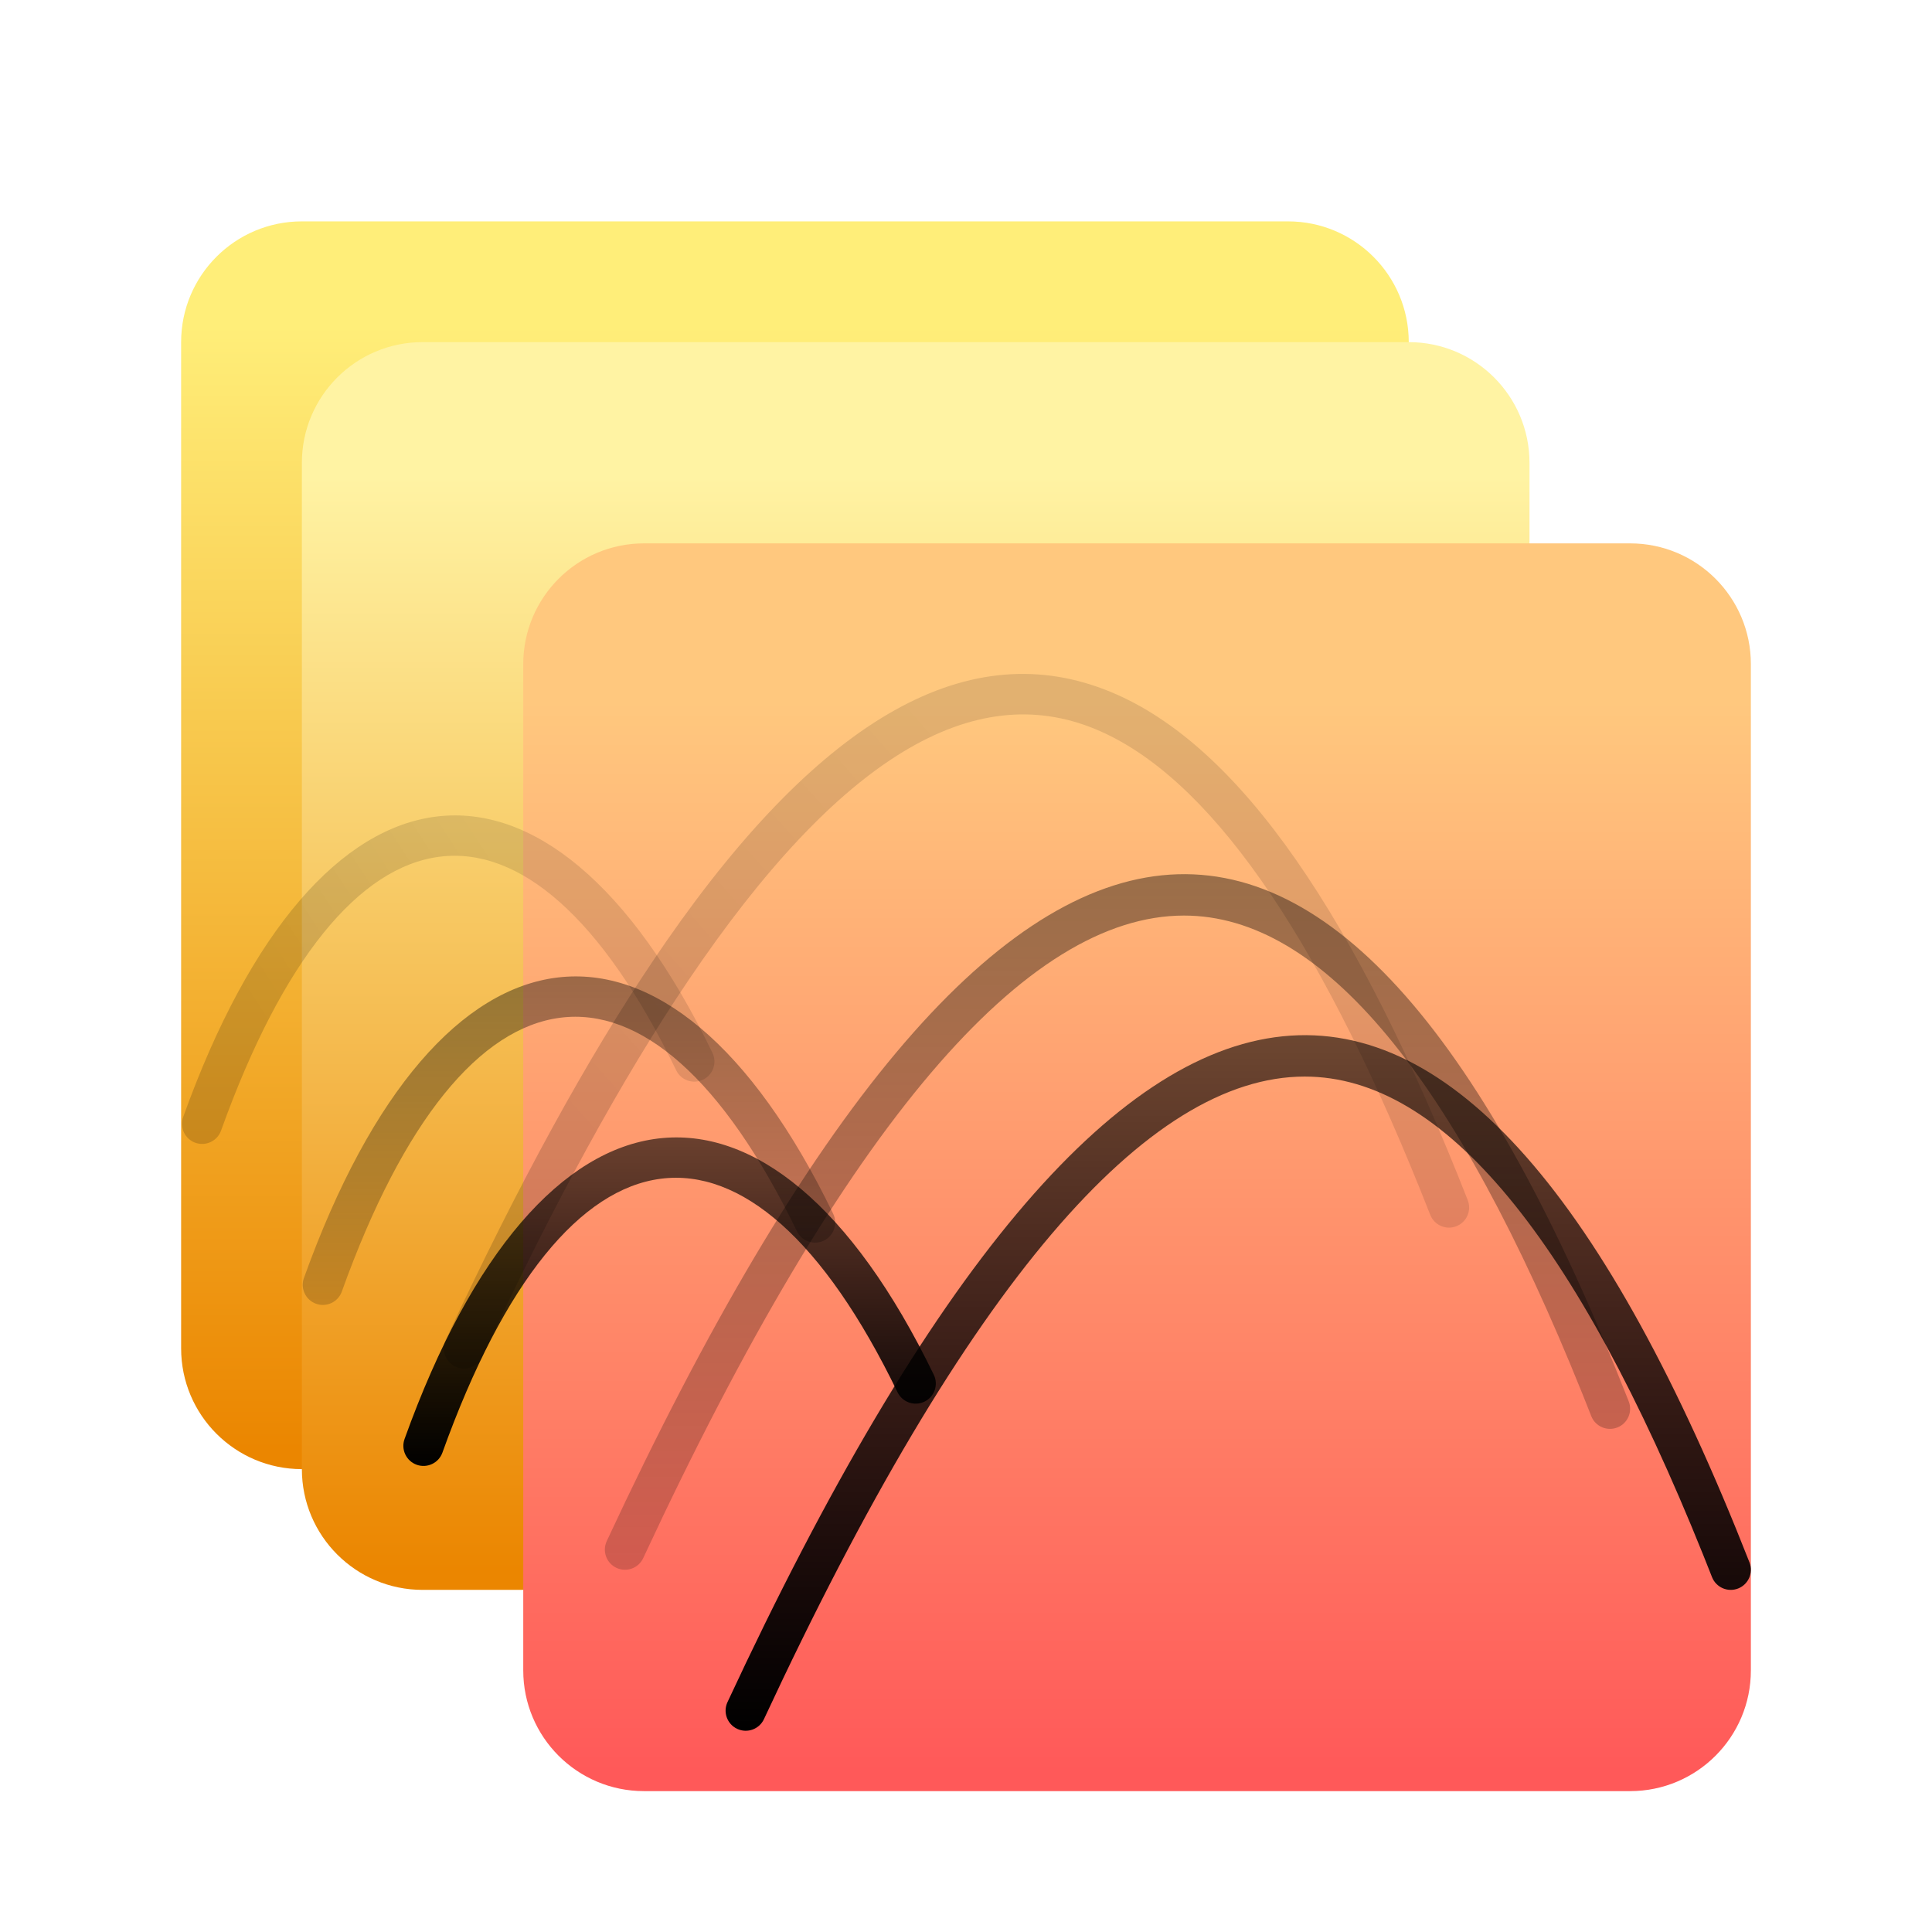 <svg xmlns="http://www.w3.org/2000/svg" width="96" height="96" viewBox="0 0 96 96">
  <defs>
    <filter id="com.apps.luminance-hdr-a" width="130.8%" height="130.8%" x="-15.4%" y="-15.4%" filterUnits="objectBoundingBox">
      <feOffset dy="2" in="SourceAlpha" result="shadowOffsetOuter1"/>
      <feGaussianBlur in="shadowOffsetOuter1" result="shadowBlurOuter1" stdDeviation="2"/>
      <feColorMatrix in="shadowBlurOuter1" result="shadowMatrixOuter1" values="0 0 0 0 0   0 0 0 0 0   0 0 0 0 0  0 0 0 0.2 0"/>
      <feMerge>
        <feMergeNode in="shadowMatrixOuter1"/>
        <feMergeNode in="SourceGraphic"/>
      </feMerge>
    </filter>
    <linearGradient id="com.apps.luminance-hdr-b" x1="50%" x2="50%" y1="7.935%" y2="98.918%">
      <stop offset="0%" stop-color="#FFEE79"/>
      <stop offset="100%" stop-color="#EB8600"/>
    </linearGradient>
    <linearGradient id="com.apps.luminance-hdr-c" x1="50%" x2="50%" y1="10.418%" y2="98.918%">
      <stop offset="0%" stop-color="#FFF3A3"/>
      <stop offset="100%" stop-color="#EB8600"/>
    </linearGradient>
    <linearGradient id="com.apps.luminance-hdr-d" x1="50%" x2="50%" y1="12.282%" y2="98.918%">
      <stop offset="0%" stop-color="#FFC87E"/>
      <stop offset="100%" stop-color="#FF5959"/>
    </linearGradient>
    <linearGradient id="com.apps.luminance-hdr-e" x1="50%" x2="50%" y1="0%" y2="100%">
      <stop offset="0%" stop-opacity=".453"/>
      <stop offset="100%"/>
    </linearGradient>
    <linearGradient id="com.apps.luminance-hdr-f" x1="50%" x2="50%" y1="0%" y2="100%">
      <stop offset="0%" stop-opacity=".453"/>
      <stop offset="100%" stop-opacity=".177"/>
    </linearGradient>
    <linearGradient id="com.apps.luminance-hdr-g" x1="8.121%" x2="58.573%" y1="59.016%" y2="27.324%">
      <stop offset="0%" stop-opacity=".164"/>
      <stop offset="100%" stop-opacity=".114"/>
    </linearGradient>
    <linearGradient id="com.apps.luminance-hdr-h" x1="50%" x2="50%" y1="0%" y2="100%">
      <stop offset="0%" stop-opacity=".453"/>
      <stop offset="100%"/>
    </linearGradient>
    <linearGradient id="com.apps.luminance-hdr-i" x1="50%" x2="50%" y1="0%" y2="100%">
      <stop offset="0%" stop-opacity=".453"/>
      <stop offset="100%" stop-opacity=".177"/>
    </linearGradient>
    <linearGradient id="com.apps.luminance-hdr-j" x1="8.121%" x2="59.006%" y1="57.479%" y2="30.966%">
      <stop offset="0%" stop-opacity=".164"/>
      <stop offset="99.148%" stop-opacity=".114"/>
    </linearGradient>
  </defs>
  <g fill="none" filter="url(#com.apps.luminance-hdr-a)" transform="translate(9 9)">
    <path fill="url(#com.apps.luminance-hdr-b)" d="M6,0 L55,0 C58.314,0 61,2.686 61,6 L61,56 C61,59.314 58.314,62 55,62 L6,62 C2.686,62 0,59.314 0,56 L0,6 C0,2.686 2.686,0 6,0 Z"/>
    <path fill="url(#com.apps.luminance-hdr-c)" d="M12,6 L61,6 C64.314,6 67,8.686 67,12 L67,62 C67,65.314 64.314,68 61,68 L12,68 C8.686,68 6,65.314 6,62 L6,12 C6,8.686 8.686,6 12,6 Z"/>
    <path fill="url(#com.apps.luminance-hdr-d)" d="M23,16 L72,16 C75.314,16 78,18.686 78,22 L78,72 C78,75.314 75.314,78 72,78 L23,78 C19.686,78 17,75.314 17,72 L17,22 C17,18.686 19.686,16 23,16 Z"/>
    <path fill="url(#com.apps.luminance-hdr-e)" d="M27.148,73.578 C47.134,30.626 63.789,30.621 77.931,66.634 C78.133,67.149 77.88,67.729 77.366,67.931 C76.851,68.133 76.271,67.88 76.069,67.366 L75.633,66.268 C69.303,50.53 62.727,42.491 55.83,42.494 C48.011,42.496 39.052,52.736 28.961,74.422 C28.728,74.923 28.134,75.14 27.633,74.907 C27.132,74.674 26.915,74.079 27.148,73.578 Z"/>
    <path fill="url(#com.apps.luminance-hdr-f)" d="M21.148,65.578 C41.134,22.626 57.789,22.621 71.931,58.634 C72.133,59.149 71.88,59.729 71.366,59.931 C70.851,60.133 70.271,59.88 70.069,59.366 L69.633,58.268 C63.303,42.53 56.727,34.491 49.83,34.494 C42.011,34.496 33.052,44.736 22.961,66.422 C22.728,66.923 22.134,67.14 21.633,66.907 C21.132,66.674 20.915,66.079 21.148,65.578 Z"/>
    <path fill="url(#com.apps.luminance-hdr-g)" d="M23.54,36.605 L24.117,35.762 C31.893,24.561 39.228,20.493 46.205,23.387 C52.62,26.048 58.401,34.553 63.931,48.634 C64.133,49.149 63.88,49.729 63.366,49.931 C62.851,50.133 62.271,49.88 62.069,49.366 L61.575,48.125 C56.385,35.262 51.019,27.549 45.439,25.234 C39.392,22.726 32.721,26.578 25.198,37.724 C21.915,42.588 18.505,48.807 14.961,56.422 C14.728,56.923 14.134,57.14 13.633,56.907 C13.132,56.674 12.915,56.079 13.148,55.578 C16.733,47.874 20.193,41.565 23.54,36.605 Z"/>
    <path fill="url(#com.apps.luminance-hdr-h)" d="M11.102,60.504 C17.809,41.81 29.232,40.444 37.4,57.311 C37.641,57.808 37.433,58.406 36.936,58.647 C36.439,58.888 35.841,58.68 35.6,58.183 C28.243,42.989 19.12,44.08 12.984,61.179 C12.798,61.699 12.225,61.969 11.705,61.783 C11.185,61.596 10.915,61.024 11.102,60.504 Z"/>
    <path fill="url(#com.apps.luminance-hdr-i)" d="M6.102,52.504 C12.809,33.81 24.232,32.444 32.4,49.311 C32.641,49.808 32.433,50.406 31.936,50.647 C31.439,50.888 30.841,50.68 30.6,50.183 C23.243,34.989 14.12,36.08 7.984,53.179 C7.798,53.699 7.225,53.969 6.705,53.783 C6.185,53.596 5.915,53.024 6.102,52.504 Z"/>
    <path fill="url(#com.apps.luminance-hdr-j)" d="M0.102,44.504 C6.809,25.81 18.232,24.444 26.4,41.311 C26.641,41.808 26.433,42.406 25.936,42.647 C25.439,42.888 24.841,42.68 24.6,42.183 C17.243,26.989 8.12,28.08 1.984,45.179 C1.798,45.699 1.225,45.969 0.705,45.783 C0.185,45.596 -0.085,45.024 0.102,44.504 Z"/>
  </g>
</svg>
